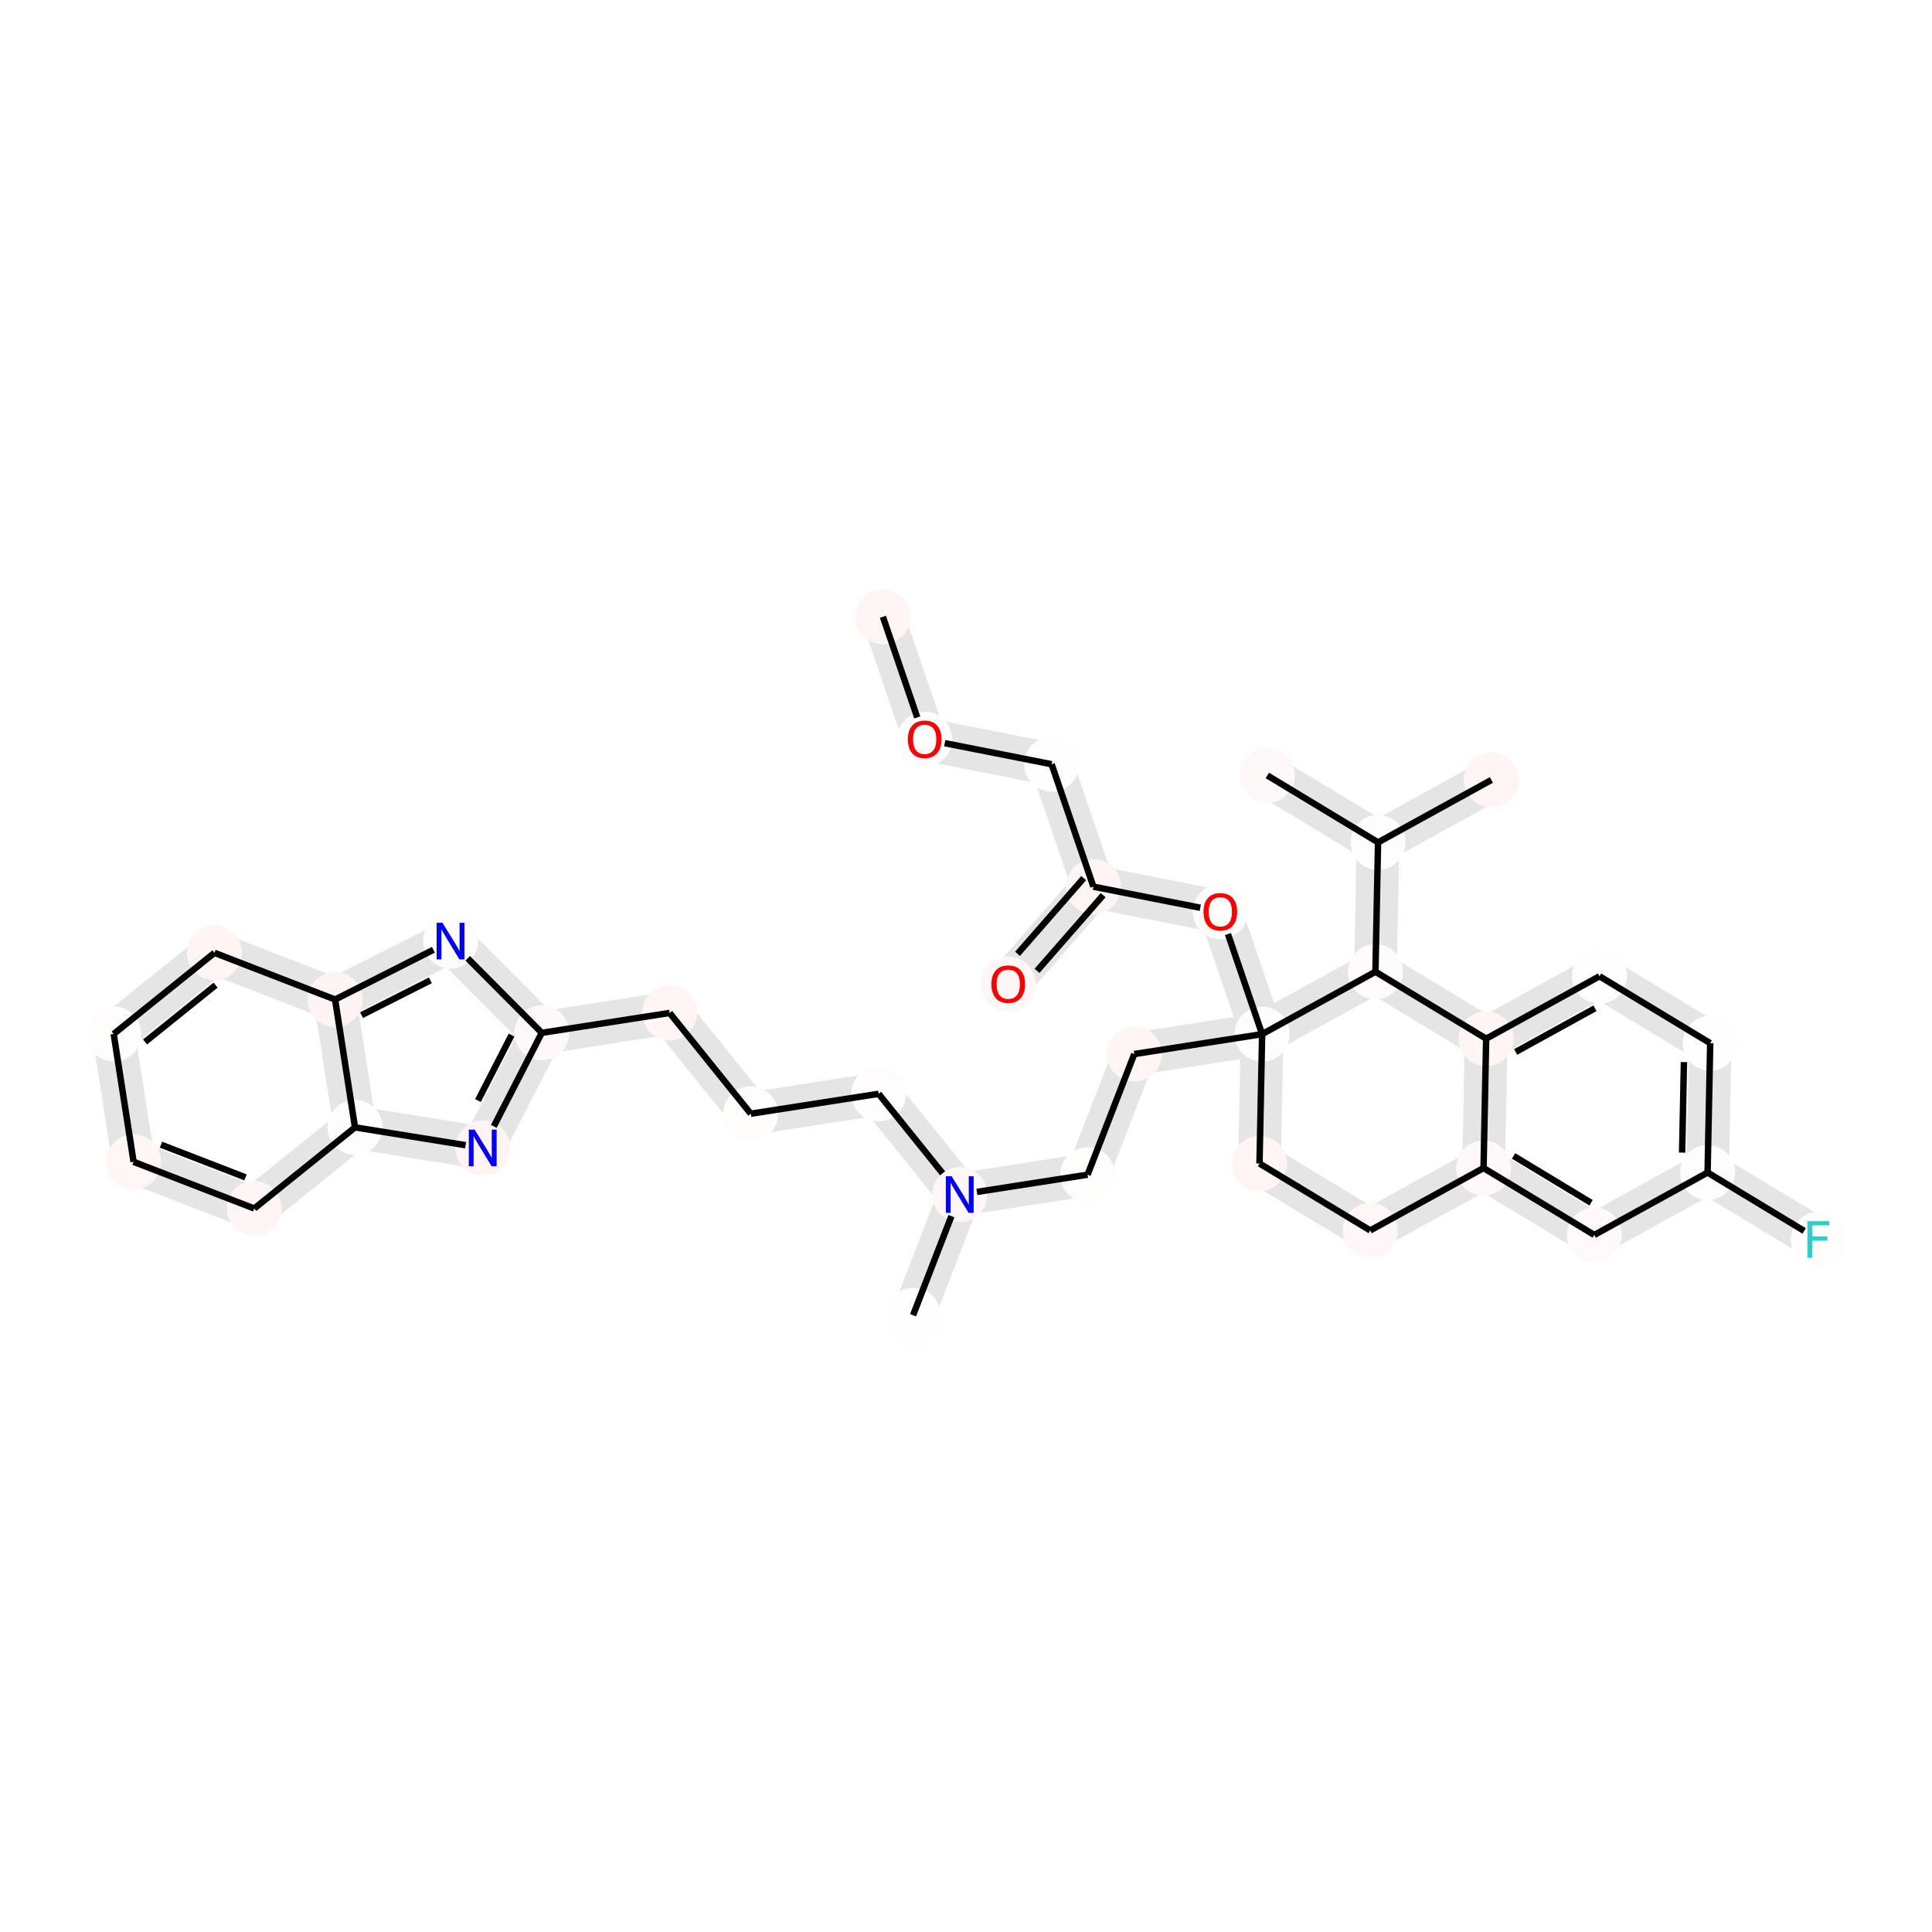 <?xml version='1.0' encoding='iso-8859-1'?>
<svg version='1.1' baseProfile='full'
              xmlns='http://www.w3.org/2000/svg'
                      xmlns:rdkit='http://www.rdkit.org/xml'
                      xmlns:xlink='http://www.w3.org/1999/xlink'
                  xml:space='preserve'
width='600px' height='600px' viewBox='0 0 600 600'>
<!-- END OF HEADER -->
<rect style='opacity:1.0;fill:#FFFFFF;stroke:none' width='600' height='600' x='0' y='0'> </rect>
<path d='M 268.868,193.356 L 281.845,231.382 L 292.492,227.748 L 279.515,189.723 Z' style='fill:#E5E5E5;fill-rule:evenodd;fill-opacity:1;stroke:#E5E5E5;stroke-width:2.0px;stroke-linecap:butt;stroke-linejoin:miter;stroke-opacity:1;' />
<path d='M 286.08,235.084 L 325.5,242.858 L 327.677,231.82 L 288.257,224.046 Z' style='fill:#E5E5E5;fill-rule:evenodd;fill-opacity:1;stroke:#E5E5E5;stroke-width:2.0px;stroke-linecap:butt;stroke-linejoin:miter;stroke-opacity:1;' />
<path d='M 321.265,239.156 L 334.242,277.182 L 344.889,273.548 L 331.912,235.522 Z' style='fill:#E5E5E5;fill-rule:evenodd;fill-opacity:1;stroke:#E5E5E5;stroke-width:2.0px;stroke-linecap:butt;stroke-linejoin:miter;stroke-opacity:1;' />
<path d='M 335.33,271.663 L 308.888,301.914 L 317.358,309.318 L 343.801,279.067 Z' style='fill:#E5E5E5;fill-rule:evenodd;fill-opacity:1;stroke:#E5E5E5;stroke-width:2.0px;stroke-linecap:butt;stroke-linejoin:miter;stroke-opacity:1;' />
<path d='M 338.477,280.883 L 377.897,288.657 L 380.074,277.62 L 340.654,269.846 Z' style='fill:#E5E5E5;fill-rule:evenodd;fill-opacity:1;stroke:#E5E5E5;stroke-width:2.0px;stroke-linecap:butt;stroke-linejoin:miter;stroke-opacity:1;' />
<path d='M 373.662,284.956 L 386.639,322.981 L 397.286,319.347 L 384.309,281.322 Z' style='fill:#E5E5E5;fill-rule:evenodd;fill-opacity:1;stroke:#E5E5E5;stroke-width:2.0px;stroke-linecap:butt;stroke-linejoin:miter;stroke-opacity:1;' />
<path d='M 391.098,315.606 L 351.397,321.783 L 353.126,332.9 L 392.828,326.722 Z' style='fill:#E5E5E5;fill-rule:evenodd;fill-opacity:1;stroke:#E5E5E5;stroke-width:2.0px;stroke-linecap:butt;stroke-linejoin:miter;stroke-opacity:1;' />
<path d='M 347.016,325.311 L 332.514,362.782 L 343.006,366.842 L 357.507,329.372 Z' style='fill:#E5E5E5;fill-rule:evenodd;fill-opacity:1;stroke:#E5E5E5;stroke-width:2.0px;stroke-linecap:butt;stroke-linejoin:miter;stroke-opacity:1;' />
<path d='M 336.896,359.254 L 297.194,365.431 L 298.924,376.548 L 338.625,370.371 Z' style='fill:#E5E5E5;fill-rule:evenodd;fill-opacity:1;stroke:#E5E5E5;stroke-width:2.0px;stroke-linecap:butt;stroke-linejoin:miter;stroke-opacity:1;' />
<path d='M 292.813,368.959 L 278.312,406.43 L 288.804,410.491 L 303.305,373.02 Z' style='fill:#E5E5E5;fill-rule:evenodd;fill-opacity:1;stroke:#E5E5E5;stroke-width:2.0px;stroke-linecap:butt;stroke-linejoin:miter;stroke-opacity:1;' />
<path d='M 302.44,367.461 L 277.24,336.168 L 268.478,343.224 L 293.678,374.518 Z' style='fill:#E5E5E5;fill-rule:evenodd;fill-opacity:1;stroke:#E5E5E5;stroke-width:2.0px;stroke-linecap:butt;stroke-linejoin:miter;stroke-opacity:1;' />
<path d='M 271.994,334.138 L 232.293,340.315 L 234.022,351.431 L 273.724,345.254 Z' style='fill:#E5E5E5;fill-rule:evenodd;fill-opacity:1;stroke:#E5E5E5;stroke-width:2.0px;stroke-linecap:butt;stroke-linejoin:miter;stroke-opacity:1;' />
<path d='M 237.539,342.345 L 212.338,311.051 L 203.576,318.107 L 228.776,349.401 Z' style='fill:#E5E5E5;fill-rule:evenodd;fill-opacity:1;stroke:#E5E5E5;stroke-width:2.0px;stroke-linecap:butt;stroke-linejoin:miter;stroke-opacity:1;' />
<path d='M 207.092,309.021 L 167.391,315.198 L 169.121,326.314 L 208.822,320.137 Z' style='fill:#E5E5E5;fill-rule:evenodd;fill-opacity:1;stroke:#E5E5E5;stroke-width:2.0px;stroke-linecap:butt;stroke-linejoin:miter;stroke-opacity:1;' />
<path d='M 163.251,318.189 L 144.912,353.939 L 154.922,359.073 L 173.261,323.324 Z' style='fill:#E5E5E5;fill-rule:evenodd;fill-opacity:1;stroke:#E5E5E5;stroke-width:2.0px;stroke-linecap:butt;stroke-linejoin:miter;stroke-opacity:1;' />
<path d='M 150.813,350.953 L 111.146,344.559 L 109.355,355.666 L 149.022,362.059 Z' style='fill:#E5E5E5;fill-rule:evenodd;fill-opacity:1;stroke:#E5E5E5;stroke-width:2.0px;stroke-linecap:butt;stroke-linejoin:miter;stroke-opacity:1;' />
<path d='M 106.722,345.731 L 75.429,370.932 L 82.485,379.694 L 113.778,354.494 Z' style='fill:#E5E5E5;fill-rule:evenodd;fill-opacity:1;stroke:#E5E5E5;stroke-width:2.0px;stroke-linecap:butt;stroke-linejoin:miter;stroke-opacity:1;' />
<path d='M 80.987,370.067 L 43.516,355.566 L 39.456,366.058 L 76.927,380.559 Z' style='fill:#E5E5E5;fill-rule:evenodd;fill-opacity:1;stroke:#E5E5E5;stroke-width:2.0px;stroke-linecap:butt;stroke-linejoin:miter;stroke-opacity:1;' />
<path d='M 47.044,359.947 L 40.867,320.246 L 29.75,321.975 L 35.928,361.676 Z' style='fill:#E5E5E5;fill-rule:evenodd;fill-opacity:1;stroke:#E5E5E5;stroke-width:2.0px;stroke-linecap:butt;stroke-linejoin:miter;stroke-opacity:1;' />
<path d='M 38.837,325.491 L 70.13,300.291 L 63.074,291.529 L 31.78,316.729 Z' style='fill:#E5E5E5;fill-rule:evenodd;fill-opacity:1;stroke:#E5E5E5;stroke-width:2.0px;stroke-linecap:butt;stroke-linejoin:miter;stroke-opacity:1;' />
<path d='M 64.572,301.156 L 102.043,315.657 L 106.103,305.165 L 68.632,290.664 Z' style='fill:#E5E5E5;fill-rule:evenodd;fill-opacity:1;stroke:#E5E5E5;stroke-width:2.0px;stroke-linecap:butt;stroke-linejoin:miter;stroke-opacity:1;' />
<path d='M 106.613,315.43 L 142.463,297.287 L 137.383,287.249 L 101.533,305.392 Z' style='fill:#E5E5E5;fill-rule:evenodd;fill-opacity:1;stroke:#E5E5E5;stroke-width:2.0px;stroke-linecap:butt;stroke-linejoin:miter;stroke-opacity:1;' />
<path d='M 386.339,321.051 L 385.528,361.222 L 396.776,361.449 L 397.587,321.278 Z' style='fill:#E5E5E5;fill-rule:evenodd;fill-opacity:1;stroke:#E5E5E5;stroke-width:2.0px;stroke-linecap:butt;stroke-linejoin:miter;stroke-opacity:1;' />
<path d='M 388.242,366.149 L 422.625,386.936 L 428.446,377.309 L 394.062,356.521 Z' style='fill:#E5E5E5;fill-rule:evenodd;fill-opacity:1;stroke:#E5E5E5;stroke-width:2.0px;stroke-linecap:butt;stroke-linejoin:miter;stroke-opacity:1;' />
<path d='M 428.249,387.05 L 463.444,367.667 L 458.016,357.812 L 422.822,377.195 Z' style='fill:#E5E5E5;fill-rule:evenodd;fill-opacity:1;stroke:#E5E5E5;stroke-width:2.0px;stroke-linecap:butt;stroke-linejoin:miter;stroke-opacity:1;' />
<path d='M 457.82,367.553 L 492.203,388.341 L 498.024,378.713 L 463.64,357.926 Z' style='fill:#E5E5E5;fill-rule:evenodd;fill-opacity:1;stroke:#E5E5E5;stroke-width:2.0px;stroke-linecap:butt;stroke-linejoin:miter;stroke-opacity:1;' />
<path d='M 497.827,388.454 L 533.022,369.071 L 527.594,359.216 L 492.4,378.6 Z' style='fill:#E5E5E5;fill-rule:evenodd;fill-opacity:1;stroke:#E5E5E5;stroke-width:2.0px;stroke-linecap:butt;stroke-linejoin:miter;stroke-opacity:1;' />
<path d='M 527.398,368.957 L 561.781,389.745 L 567.602,380.118 L 533.218,359.33 Z' style='fill:#E5E5E5;fill-rule:evenodd;fill-opacity:1;stroke:#E5E5E5;stroke-width:2.0px;stroke-linecap:butt;stroke-linejoin:miter;stroke-opacity:1;' />
<path d='M 535.932,364.257 L 536.743,324.086 L 525.495,323.859 L 524.684,364.03 Z' style='fill:#E5E5E5;fill-rule:evenodd;fill-opacity:1;stroke:#E5E5E5;stroke-width:2.0px;stroke-linecap:butt;stroke-linejoin:miter;stroke-opacity:1;' />
<path d='M 534.029,319.159 L 499.645,298.372 L 493.825,307.999 L 528.208,328.787 Z' style='fill:#E5E5E5;fill-rule:evenodd;fill-opacity:1;stroke:#E5E5E5;stroke-width:2.0px;stroke-linecap:butt;stroke-linejoin:miter;stroke-opacity:1;' />
<path d='M 494.021,298.258 L 458.827,317.641 L 464.254,327.496 L 499.449,308.112 Z' style='fill:#E5E5E5;fill-rule:evenodd;fill-opacity:1;stroke:#E5E5E5;stroke-width:2.0px;stroke-linecap:butt;stroke-linejoin:miter;stroke-opacity:1;' />
<path d='M 464.451,317.755 L 430.067,296.967 L 424.247,306.595 L 458.63,327.382 Z' style='fill:#E5E5E5;fill-rule:evenodd;fill-opacity:1;stroke:#E5E5E5;stroke-width:2.0px;stroke-linecap:butt;stroke-linejoin:miter;stroke-opacity:1;' />
<path d='M 432.781,301.894 L 433.592,261.724 L 422.344,261.497 L 421.533,301.667 Z' style='fill:#E5E5E5;fill-rule:evenodd;fill-opacity:1;stroke:#E5E5E5;stroke-width:2.0px;stroke-linecap:butt;stroke-linejoin:miter;stroke-opacity:1;' />
<path d='M 430.682,266.537 L 465.876,247.154 L 460.449,237.3 L 425.254,256.683 Z' style='fill:#E5E5E5;fill-rule:evenodd;fill-opacity:1;stroke:#E5E5E5;stroke-width:2.0px;stroke-linecap:butt;stroke-linejoin:miter;stroke-opacity:1;' />
<path d='M 430.878,256.796 L 396.495,236.009 L 390.674,245.636 L 425.058,266.424 Z' style='fill:#E5E5E5;fill-rule:evenodd;fill-opacity:1;stroke:#E5E5E5;stroke-width:2.0px;stroke-linecap:butt;stroke-linejoin:miter;stroke-opacity:1;' />
<path d='M 424.443,296.854 L 389.249,316.237 L 394.676,326.091 L 429.871,306.708 Z' style='fill:#E5E5E5;fill-rule:evenodd;fill-opacity:1;stroke:#E5E5E5;stroke-width:2.0px;stroke-linecap:butt;stroke-linejoin:miter;stroke-opacity:1;' />
<path d='M 135.934,296.235 L 164.268,324.723 L 172.244,316.79 L 143.911,288.301 Z' style='fill:#E5E5E5;fill-rule:evenodd;fill-opacity:1;stroke:#E5E5E5;stroke-width:2.0px;stroke-linecap:butt;stroke-linejoin:miter;stroke-opacity:1;' />
<path d='M 455.917,322.455 L 455.106,362.626 L 466.354,362.853 L 467.165,322.682 Z' style='fill:#E5E5E5;fill-rule:evenodd;fill-opacity:1;stroke:#E5E5E5;stroke-width:2.0px;stroke-linecap:butt;stroke-linejoin:miter;stroke-opacity:1;' />
<path d='M 98.515,311.276 L 104.692,350.977 L 115.809,349.248 L 109.631,309.546 Z' style='fill:#E5E5E5;fill-rule:evenodd;fill-opacity:1;stroke:#E5E5E5;stroke-width:2.0px;stroke-linecap:butt;stroke-linejoin:miter;stroke-opacity:1;' />
<ellipse cx='274.191' cy='191.54' rx='8.036' ry='8.036'  style='fill:#FFF5F5;fill-rule:evenodd;stroke:#FFF5F5;stroke-width:1.0px;stroke-linecap:butt;stroke-linejoin:miter;stroke-opacity:1' />
<ellipse cx='391.152' cy='361.335' rx='8.036' ry='8.036'  style='fill:#FFF5F5;fill-rule:evenodd;stroke:#FFF5F5;stroke-width:1.0px;stroke-linecap:butt;stroke-linejoin:miter;stroke-opacity:1' />
<ellipse cx='168.256' cy='320.756' rx='8.036' ry='8.036'  style='fill:#FFF8F8;fill-rule:evenodd;stroke:#FFF8F8;stroke-width:1.0px;stroke-linecap:butt;stroke-linejoin:miter;stroke-opacity:1' />
<ellipse cx='460.73' cy='362.739' rx='8.036' ry='8.036'  style='fill:#FFF8F8;fill-rule:evenodd;stroke:#FFF8F8;stroke-width:1.0px;stroke-linecap:butt;stroke-linejoin:miter;stroke-opacity:1' />
<ellipse cx='313.123' cy='305.616' rx='8.036' ry='8.036'  style='fill:#FFF6F6;fill-rule:evenodd;stroke:#FFF6F6;stroke-width:1.0px;stroke-linecap:butt;stroke-linejoin:miter;stroke-opacity:1' />
<ellipse cx='425.536' cy='382.123' rx='8.036' ry='8.036'  style='fill:#FFF7F7;fill-rule:evenodd;stroke:#FFF7F7;stroke-width:1.0px;stroke-linecap:butt;stroke-linejoin:miter;stroke-opacity:1' />
<ellipse cx='393.584' cy='240.823' rx='8.036' ry='8.036'  style='fill:#FFF8F8;fill-rule:evenodd;stroke:#FFF8F8;stroke-width:1.0px;stroke-linecap:butt;stroke-linejoin:miter;stroke-opacity:1' />
<ellipse cx='66.602' cy='295.91' rx='8.036' ry='8.036'  style='fill:#FFF5F5;fill-rule:evenodd;stroke:#FFF5F5;stroke-width:1.0px;stroke-linecap:butt;stroke-linejoin:miter;stroke-opacity:1' />
<ellipse cx='41.486' cy='360.812' rx='8.036' ry='8.036'  style='fill:#FFF6F6;fill-rule:evenodd;stroke:#FFF6F6;stroke-width:1.0px;stroke-linecap:butt;stroke-linejoin:miter;stroke-opacity:1' />
<ellipse cx='463.162' cy='242.227' rx='8.036' ry='8.036'  style='fill:#FFF5F5;fill-rule:evenodd;stroke:#FFF5F5;stroke-width:1.0px;stroke-linecap:butt;stroke-linejoin:miter;stroke-opacity:1' />
<ellipse cx='339.566' cy='275.365' rx='8.036' ry='8.036'  style='fill:#FFF5F5;fill-rule:evenodd;stroke:#FFF5F5;stroke-width:1.0px;stroke-linecap:butt;stroke-linejoin:miter;stroke-opacity:1' />
<ellipse cx='78.957' cy='375.313' rx='8.036' ry='8.036'  style='fill:#FFF5F5;fill-rule:evenodd;stroke:#FFF5F5;stroke-width:1.0px;stroke-linecap:butt;stroke-linejoin:miter;stroke-opacity:1' />
<ellipse cx='207.957' cy='314.579' rx='8.036' ry='8.036'  style='fill:#FFF5F5;fill-rule:evenodd;stroke:#FFF5F5;stroke-width:1.0px;stroke-linecap:butt;stroke-linejoin:miter;stroke-opacity:1' />
<ellipse cx='149.917' cy='356.506' rx='8.036' ry='8.036'  style='fill:#FFF4F4;fill-rule:evenodd;stroke:#FFF4F4;stroke-width:1.0px;stroke-linecap:butt;stroke-linejoin:miter;stroke-opacity:1' />
<ellipse cx='495.114' cy='383.527' rx='8.036' ry='8.036'  style='fill:#FFF9F9;fill-rule:evenodd;stroke:#FFF9F9;stroke-width:1.0px;stroke-linecap:butt;stroke-linejoin:miter;stroke-opacity:1' />
<ellipse cx='104.073' cy='310.411' rx='8.036' ry='8.036'  style='fill:#FFF4F4;fill-rule:evenodd;stroke:#FFF4F4;stroke-width:1.0px;stroke-linecap:butt;stroke-linejoin:miter;stroke-opacity:1' />
<ellipse cx='461.541' cy='322.569' rx='8.036' ry='8.036'  style='fill:#FFF5F5;fill-rule:evenodd;stroke:#FFF5F5;stroke-width:1.0px;stroke-linecap:butt;stroke-linejoin:miter;stroke-opacity:1' />
<ellipse cx='298.059' cy='370.989' rx='8.036' ry='8.036'  style='fill:#FFF7F7;fill-rule:evenodd;stroke:#FFF7F7;stroke-width:1.0px;stroke-linecap:butt;stroke-linejoin:miter;stroke-opacity:1' />
<ellipse cx='352.261' cy='327.341' rx='8.036' ry='8.036'  style='fill:#FFF5F5;fill-rule:evenodd;stroke:#FFF5F5;stroke-width:1.0px;stroke-linecap:butt;stroke-linejoin:miter;stroke-opacity:1' />
<ellipse cx='391.963' cy='321.164' rx='8.036' ry='8.036'  style='fill:#FFFCFC;fill-rule:evenodd;stroke:#FFFCFC;stroke-width:1.0px;stroke-linecap:butt;stroke-linejoin:miter;stroke-opacity:1' />
<ellipse cx='337.76' cy='364.812' rx='8.036' ry='8.036'  style='fill:#FFFCFC;fill-rule:evenodd;stroke:#FFFCFC;stroke-width:1.0px;stroke-linecap:butt;stroke-linejoin:miter;stroke-opacity:1' />
<ellipse cx='530.308' cy='364.144' rx='8.036' ry='8.036'  style='fill:#FFFCFC;fill-rule:evenodd;stroke:#FFFCFC;stroke-width:1.0px;stroke-linecap:butt;stroke-linejoin:miter;stroke-opacity:1' />
<ellipse cx='139.923' cy='292.268' rx='8.036' ry='8.036'  style='fill:#FFFCFC;fill-rule:evenodd;stroke:#FFFCFC;stroke-width:1.0px;stroke-linecap:butt;stroke-linejoin:miter;stroke-opacity:1' />
<ellipse cx='35.309' cy='321.11' rx='8.036' ry='8.036'  style='fill:#FFFCFC;fill-rule:evenodd;stroke:#FFFCFC;stroke-width:1.0px;stroke-linecap:butt;stroke-linejoin:miter;stroke-opacity:1' />
<ellipse cx='110.25' cy='350.113' rx='8.036' ry='8.036'  style='fill:#FFFCFC;fill-rule:evenodd;stroke:#FFFCFC;stroke-width:1.0px;stroke-linecap:butt;stroke-linejoin:miter;stroke-opacity:1' />
<ellipse cx='531.119' cy='323.973' rx='8.036' ry='8.036'  style='fill:#FFFDFD;fill-rule:evenodd;stroke:#FFFDFD;stroke-width:1.0px;stroke-linecap:butt;stroke-linejoin:miter;stroke-opacity:1' />
<ellipse cx='272.859' cy='339.696' rx='8.036' ry='8.036'  style='fill:#FFFCFC;fill-rule:evenodd;stroke:#FFFCFC;stroke-width:1.0px;stroke-linecap:butt;stroke-linejoin:miter;stroke-opacity:1' />
<ellipse cx='564.691' cy='384.931' rx='8.036' ry='8.036'  style='fill:#FFFCFC;fill-rule:evenodd;stroke:#FFFCFC;stroke-width:1.0px;stroke-linecap:butt;stroke-linejoin:miter;stroke-opacity:1' />
<ellipse cx='378.985' cy='283.139' rx='8.036' ry='8.036'  style='fill:#FFFCFC;fill-rule:evenodd;stroke:#FFFCFC;stroke-width:1.0px;stroke-linecap:butt;stroke-linejoin:miter;stroke-opacity:1' />
<ellipse cx='283.558' cy='408.46' rx='8.036' ry='8.036'  style='fill:#FFFDFD;fill-rule:evenodd;stroke:#FFFDFD;stroke-width:1.0px;stroke-linecap:butt;stroke-linejoin:miter;stroke-opacity:1' />
<ellipse cx='233.157' cy='345.873' rx='8.036' ry='8.036'  style='fill:#FFFCFC;fill-rule:evenodd;stroke:#FFFCFC;stroke-width:1.0px;stroke-linecap:butt;stroke-linejoin:miter;stroke-opacity:1' />
<ellipse cx='496.735' cy='303.185' rx='8.036' ry='8.036'  style='fill:#FFFDFD;fill-rule:evenodd;stroke:#FFFDFD;stroke-width:1.0px;stroke-linecap:butt;stroke-linejoin:miter;stroke-opacity:1' />
<ellipse cx='427.968' cy='261.61' rx='8.036' ry='8.036'  style='fill:#FFFCFC;fill-rule:evenodd;stroke:#FFFCFC;stroke-width:1.0px;stroke-linecap:butt;stroke-linejoin:miter;stroke-opacity:1' />
<ellipse cx='427.157' cy='301.781' rx='8.036' ry='8.036'  style='fill:#FFFBFB;fill-rule:evenodd;stroke:#FFFBFB;stroke-width:1.0px;stroke-linecap:butt;stroke-linejoin:miter;stroke-opacity:1' />
<ellipse cx='287.169' cy='229.565' rx='8.036' ry='8.036'  style='fill:#FFFDFD;fill-rule:evenodd;stroke:#FFFDFD;stroke-width:1.0px;stroke-linecap:butt;stroke-linejoin:miter;stroke-opacity:1' />
<ellipse cx='326.588' cy='237.339' rx='8.036' ry='8.036'  style='fill:#FFFDFD;fill-rule:evenodd;stroke:#FFFDFD;stroke-width:1.0px;stroke-linecap:butt;stroke-linejoin:miter;stroke-opacity:1' />
<path class='bond-0 atom-0 atom-34' d='M 274.191,191.54 L 284.862,222.807' style='fill:none;fill-rule:evenodd;stroke:#000000;stroke-width:2.0px;stroke-linecap:butt;stroke-linejoin:miter;stroke-opacity:1' />
<path class='bond-22 atom-19 atom-1' d='M 391.963,321.164 L 391.152,361.335' style='fill:none;fill-rule:evenodd;stroke:#000000;stroke-width:2.0px;stroke-linecap:butt;stroke-linejoin:miter;stroke-opacity:1' />
<path class='bond-23 atom-1 atom-5' d='M 391.152,361.335 L 425.536,382.123' style='fill:none;fill-rule:evenodd;stroke:#000000;stroke-width:2.0px;stroke-linecap:butt;stroke-linejoin:miter;stroke-opacity:1' />
<path class='bond-13 atom-12 atom-2' d='M 207.957,314.579 L 168.256,320.756' style='fill:none;fill-rule:evenodd;stroke:#000000;stroke-width:2.0px;stroke-linecap:butt;stroke-linejoin:miter;stroke-opacity:1' />
<path class='bond-14 atom-2 atom-13' d='M 168.256,320.756 L 153.351,349.812' style='fill:none;fill-rule:evenodd;stroke:#000000;stroke-width:2.0px;stroke-linecap:butt;stroke-linejoin:miter;stroke-opacity:1' />
<path class='bond-14 atom-2 atom-13' d='M 158.87,321.447 L 148.437,341.786' style='fill:none;fill-rule:evenodd;stroke:#000000;stroke-width:2.0px;stroke-linecap:butt;stroke-linejoin:miter;stroke-opacity:1' />
<path class='bond-36 atom-22 atom-2' d='M 145.242,297.617 L 168.256,320.756' style='fill:none;fill-rule:evenodd;stroke:#000000;stroke-width:2.0px;stroke-linecap:butt;stroke-linejoin:miter;stroke-opacity:1' />
<path class='bond-24 atom-5 atom-3' d='M 425.536,382.123 L 460.73,362.739' style='fill:none;fill-rule:evenodd;stroke:#000000;stroke-width:2.0px;stroke-linecap:butt;stroke-linejoin:miter;stroke-opacity:1' />
<path class='bond-25 atom-3 atom-14' d='M 460.73,362.739 L 495.114,383.527' style='fill:none;fill-rule:evenodd;stroke:#000000;stroke-width:2.0px;stroke-linecap:butt;stroke-linejoin:miter;stroke-opacity:1' />
<path class='bond-25 atom-3 atom-14' d='M 470.045,358.981 L 494.114,373.532' style='fill:none;fill-rule:evenodd;stroke:#000000;stroke-width:2.0px;stroke-linecap:butt;stroke-linejoin:miter;stroke-opacity:1' />
<path class='bond-37 atom-16 atom-3' d='M 461.541,322.569 L 460.73,362.739' style='fill:none;fill-rule:evenodd;stroke:#000000;stroke-width:2.0px;stroke-linecap:butt;stroke-linejoin:miter;stroke-opacity:1' />
<path class='bond-3 atom-10 atom-4' d='M 336.541,272.72 L 316.005,296.214' style='fill:none;fill-rule:evenodd;stroke:#000000;stroke-width:2.0px;stroke-linecap:butt;stroke-linejoin:miter;stroke-opacity:1' />
<path class='bond-3 atom-10 atom-4' d='M 342.591,278.009 L 322.056,301.502' style='fill:none;fill-rule:evenodd;stroke:#000000;stroke-width:2.0px;stroke-linecap:butt;stroke-linejoin:miter;stroke-opacity:1' />
<path class='bond-34 atom-32 atom-6' d='M 427.968,261.61 L 393.584,240.823' style='fill:none;fill-rule:evenodd;stroke:#000000;stroke-width:2.0px;stroke-linecap:butt;stroke-linejoin:miter;stroke-opacity:1' />
<path class='bond-19 atom-23 atom-7' d='M 35.309,321.11 L 66.602,295.91' style='fill:none;fill-rule:evenodd;stroke:#000000;stroke-width:2.0px;stroke-linecap:butt;stroke-linejoin:miter;stroke-opacity:1' />
<path class='bond-19 atom-23 atom-7' d='M 45.043,323.589 L 66.948,305.949' style='fill:none;fill-rule:evenodd;stroke:#000000;stroke-width:2.0px;stroke-linecap:butt;stroke-linejoin:miter;stroke-opacity:1' />
<path class='bond-20 atom-7 atom-15' d='M 66.602,295.91 L 104.073,310.411' style='fill:none;fill-rule:evenodd;stroke:#000000;stroke-width:2.0px;stroke-linecap:butt;stroke-linejoin:miter;stroke-opacity:1' />
<path class='bond-17 atom-11 atom-8' d='M 78.957,375.313 L 41.486,360.812' style='fill:none;fill-rule:evenodd;stroke:#000000;stroke-width:2.0px;stroke-linecap:butt;stroke-linejoin:miter;stroke-opacity:1' />
<path class='bond-17 atom-11 atom-8' d='M 76.236,365.643 L 50.007,355.493' style='fill:none;fill-rule:evenodd;stroke:#000000;stroke-width:2.0px;stroke-linecap:butt;stroke-linejoin:miter;stroke-opacity:1' />
<path class='bond-18 atom-8 atom-23' d='M 41.486,360.812 L 35.309,321.11' style='fill:none;fill-rule:evenodd;stroke:#000000;stroke-width:2.0px;stroke-linecap:butt;stroke-linejoin:miter;stroke-opacity:1' />
<path class='bond-33 atom-32 atom-9' d='M 427.968,261.61 L 463.162,242.227' style='fill:none;fill-rule:evenodd;stroke:#000000;stroke-width:2.0px;stroke-linecap:butt;stroke-linejoin:miter;stroke-opacity:1' />
<path class='bond-2 atom-35 atom-10' d='M 326.588,237.339 L 339.566,275.365' style='fill:none;fill-rule:evenodd;stroke:#000000;stroke-width:2.0px;stroke-linecap:butt;stroke-linejoin:miter;stroke-opacity:1' />
<path class='bond-4 atom-10 atom-28' d='M 339.566,275.365 L 372.758,281.911' style='fill:none;fill-rule:evenodd;stroke:#000000;stroke-width:2.0px;stroke-linecap:butt;stroke-linejoin:miter;stroke-opacity:1' />
<path class='bond-16 atom-24 atom-11' d='M 110.25,350.113 L 78.957,375.313' style='fill:none;fill-rule:evenodd;stroke:#000000;stroke-width:2.0px;stroke-linecap:butt;stroke-linejoin:miter;stroke-opacity:1' />
<path class='bond-12 atom-30 atom-12' d='M 233.157,345.873 L 207.957,314.579' style='fill:none;fill-rule:evenodd;stroke:#000000;stroke-width:2.0px;stroke-linecap:butt;stroke-linejoin:miter;stroke-opacity:1' />
<path class='bond-15 atom-13 atom-24' d='M 144.598,355.649 L 110.25,350.113' style='fill:none;fill-rule:evenodd;stroke:#000000;stroke-width:2.0px;stroke-linecap:butt;stroke-linejoin:miter;stroke-opacity:1' />
<path class='bond-26 atom-14 atom-21' d='M 495.114,383.527 L 530.308,364.144' style='fill:none;fill-rule:evenodd;stroke:#000000;stroke-width:2.0px;stroke-linecap:butt;stroke-linejoin:miter;stroke-opacity:1' />
<path class='bond-21 atom-15 atom-22' d='M 104.073,310.411 L 134.603,294.96' style='fill:none;fill-rule:evenodd;stroke:#000000;stroke-width:2.0px;stroke-linecap:butt;stroke-linejoin:miter;stroke-opacity:1' />
<path class='bond-21 atom-15 atom-22' d='M 112.281,315.263 L 133.652,304.448' style='fill:none;fill-rule:evenodd;stroke:#000000;stroke-width:2.0px;stroke-linecap:butt;stroke-linejoin:miter;stroke-opacity:1' />
<path class='bond-38 atom-15 atom-24' d='M 104.073,310.411 L 110.25,350.113' style='fill:none;fill-rule:evenodd;stroke:#000000;stroke-width:2.0px;stroke-linecap:butt;stroke-linejoin:miter;stroke-opacity:1' />
<path class='bond-30 atom-31 atom-16' d='M 496.735,303.185 L 461.541,322.569' style='fill:none;fill-rule:evenodd;stroke:#000000;stroke-width:2.0px;stroke-linecap:butt;stroke-linejoin:miter;stroke-opacity:1' />
<path class='bond-30 atom-31 atom-16' d='M 495.333,313.132 L 470.697,326.7' style='fill:none;fill-rule:evenodd;stroke:#000000;stroke-width:2.0px;stroke-linecap:butt;stroke-linejoin:miter;stroke-opacity:1' />
<path class='bond-31 atom-16 atom-33' d='M 461.541,322.569 L 427.157,301.781' style='fill:none;fill-rule:evenodd;stroke:#000000;stroke-width:2.0px;stroke-linecap:butt;stroke-linejoin:miter;stroke-opacity:1' />
<path class='bond-8 atom-20 atom-17' d='M 337.76,364.812 L 303.379,370.162' style='fill:none;fill-rule:evenodd;stroke:#000000;stroke-width:2.0px;stroke-linecap:butt;stroke-linejoin:miter;stroke-opacity:1' />
<path class='bond-9 atom-17 atom-29' d='M 295.469,377.683 L 283.558,408.46' style='fill:none;fill-rule:evenodd;stroke:#000000;stroke-width:2.0px;stroke-linecap:butt;stroke-linejoin:miter;stroke-opacity:1' />
<path class='bond-10 atom-17 atom-26' d='M 292.739,364.383 L 272.859,339.696' style='fill:none;fill-rule:evenodd;stroke:#000000;stroke-width:2.0px;stroke-linecap:butt;stroke-linejoin:miter;stroke-opacity:1' />
<path class='bond-6 atom-19 atom-18' d='M 391.963,321.164 L 352.261,327.341' style='fill:none;fill-rule:evenodd;stroke:#000000;stroke-width:2.0px;stroke-linecap:butt;stroke-linejoin:miter;stroke-opacity:1' />
<path class='bond-7 atom-18 atom-20' d='M 352.261,327.341 L 337.76,364.812' style='fill:none;fill-rule:evenodd;stroke:#000000;stroke-width:2.0px;stroke-linecap:butt;stroke-linejoin:miter;stroke-opacity:1' />
<path class='bond-5 atom-28 atom-19' d='M 381.352,290.074 L 391.963,321.164' style='fill:none;fill-rule:evenodd;stroke:#000000;stroke-width:2.0px;stroke-linecap:butt;stroke-linejoin:miter;stroke-opacity:1' />
<path class='bond-35 atom-33 atom-19' d='M 427.157,301.781 L 391.963,321.164' style='fill:none;fill-rule:evenodd;stroke:#000000;stroke-width:2.0px;stroke-linecap:butt;stroke-linejoin:miter;stroke-opacity:1' />
<path class='bond-27 atom-21 atom-27' d='M 530.308,364.144 L 560.304,382.279' style='fill:none;fill-rule:evenodd;stroke:#000000;stroke-width:2.0px;stroke-linecap:butt;stroke-linejoin:miter;stroke-opacity:1' />
<path class='bond-28 atom-21 atom-25' d='M 530.308,364.144 L 531.119,323.973' style='fill:none;fill-rule:evenodd;stroke:#000000;stroke-width:2.0px;stroke-linecap:butt;stroke-linejoin:miter;stroke-opacity:1' />
<path class='bond-28 atom-21 atom-25' d='M 522.395,357.956 L 522.963,329.836' style='fill:none;fill-rule:evenodd;stroke:#000000;stroke-width:2.0px;stroke-linecap:butt;stroke-linejoin:miter;stroke-opacity:1' />
<path class='bond-29 atom-25 atom-31' d='M 531.119,323.973 L 496.735,303.185' style='fill:none;fill-rule:evenodd;stroke:#000000;stroke-width:2.0px;stroke-linecap:butt;stroke-linejoin:miter;stroke-opacity:1' />
<path class='bond-11 atom-26 atom-30' d='M 272.859,339.696 L 233.157,345.873' style='fill:none;fill-rule:evenodd;stroke:#000000;stroke-width:2.0px;stroke-linecap:butt;stroke-linejoin:miter;stroke-opacity:1' />
<path class='bond-32 atom-33 atom-32' d='M 427.157,301.781 L 427.968,261.61' style='fill:none;fill-rule:evenodd;stroke:#000000;stroke-width:2.0px;stroke-linecap:butt;stroke-linejoin:miter;stroke-opacity:1' />
<path class='bond-1 atom-34 atom-35' d='M 293.396,230.793 L 326.588,237.339' style='fill:none;fill-rule:evenodd;stroke:#000000;stroke-width:2.0px;stroke-linecap:butt;stroke-linejoin:miter;stroke-opacity:1' />
<path  class='atom-4' d='M 307.9 305.648
Q 307.9 302.916, 309.25 301.389
Q 310.6 299.863, 313.123 299.863
Q 315.647 299.863, 316.997 301.389
Q 318.347 302.916, 318.347 305.648
Q 318.347 308.413, 316.98 309.988
Q 315.614 311.547, 313.123 311.547
Q 310.616 311.547, 309.25 309.988
Q 307.9 308.429, 307.9 305.648
M 313.123 310.261
Q 314.859 310.261, 315.791 309.104
Q 316.739 307.93, 316.739 305.648
Q 316.739 303.414, 315.791 302.289
Q 314.859 301.148, 313.123 301.148
Q 311.388 301.148, 310.439 302.273
Q 309.507 303.398, 309.507 305.648
Q 309.507 307.947, 310.439 309.104
Q 311.388 310.261, 313.123 310.261
' fill='#FF0000'/>
<path  class='atom-13' d='M 147.402 350.817
L 151.131 356.844
Q 151.501 357.438, 152.095 358.515
Q 152.69 359.592, 152.722 359.656
L 152.722 350.817
L 154.233 350.817
L 154.233 362.195
L 152.674 362.195
L 148.672 355.606
Q 148.206 354.835, 147.708 353.951
Q 147.225 353.067, 147.081 352.794
L 147.081 362.195
L 145.602 362.195
L 145.602 350.817
L 147.402 350.817
' fill='#0000FF'/>
<path  class='atom-17' d='M 295.544 365.3
L 299.272 371.327
Q 299.642 371.922, 300.237 372.998
Q 300.831 374.075, 300.864 374.14
L 300.864 365.3
L 302.374 365.3
L 302.374 376.679
L 300.815 376.679
L 296.813 370.089
Q 296.347 369.318, 295.849 368.434
Q 295.367 367.55, 295.222 367.277
L 295.222 376.679
L 293.744 376.679
L 293.744 365.3
L 295.544 365.3
' fill='#0000FF'/>
<path  class='atom-22' d='M 137.407 286.579
L 141.136 292.605
Q 141.506 293.2, 142.1 294.277
Q 142.695 295.354, 142.727 295.418
L 142.727 286.579
L 144.238 286.579
L 144.238 297.957
L 142.679 297.957
L 138.677 291.368
Q 138.211 290.597, 137.713 289.713
Q 137.231 288.829, 137.086 288.555
L 137.086 297.957
L 135.607 297.957
L 135.607 286.579
L 137.407 286.579
' fill='#0000FF'/>
<path  class='atom-27' d='M 561.308 379.242
L 568.075 379.242
L 568.075 380.544
L 562.835 380.544
L 562.835 383.999
L 567.496 383.999
L 567.496 385.317
L 562.835 385.317
L 562.835 390.621
L 561.308 390.621
L 561.308 379.242
' fill='#33CCCC'/>
<path  class='atom-28' d='M 373.762 283.171
Q 373.762 280.439, 375.112 278.912
Q 376.462 277.385, 378.985 277.385
Q 381.509 277.385, 382.859 278.912
Q 384.209 280.439, 384.209 283.171
Q 384.209 285.935, 382.843 287.51
Q 381.477 289.069, 378.985 289.069
Q 376.478 289.069, 375.112 287.51
Q 373.762 285.951, 373.762 283.171
M 378.985 287.783
Q 380.721 287.783, 381.653 286.626
Q 382.602 285.453, 382.602 283.171
Q 382.602 280.937, 381.653 279.812
Q 380.721 278.671, 378.985 278.671
Q 377.25 278.671, 376.301 279.796
Q 375.369 280.921, 375.369 283.171
Q 375.369 285.469, 376.301 286.626
Q 377.25 287.783, 378.985 287.783
' fill='#FF0000'/>
<path  class='atom-34' d='M 281.945 229.597
Q 281.945 226.865, 283.295 225.338
Q 284.645 223.811, 287.169 223.811
Q 289.692 223.811, 291.042 225.338
Q 292.392 226.865, 292.392 229.597
Q 292.392 232.362, 291.026 233.937
Q 289.66 235.496, 287.169 235.496
Q 284.661 235.496, 283.295 233.937
Q 281.945 232.378, 281.945 229.597
M 287.169 234.21
Q 288.904 234.21, 289.836 233.053
Q 290.785 231.879, 290.785 229.597
Q 290.785 227.363, 289.836 226.238
Q 288.904 225.097, 287.169 225.097
Q 285.433 225.097, 284.485 226.222
Q 283.552 227.347, 283.552 229.597
Q 283.552 231.895, 284.485 233.053
Q 285.433 234.21, 287.169 234.21
' fill='#FF0000'/>
</svg>
